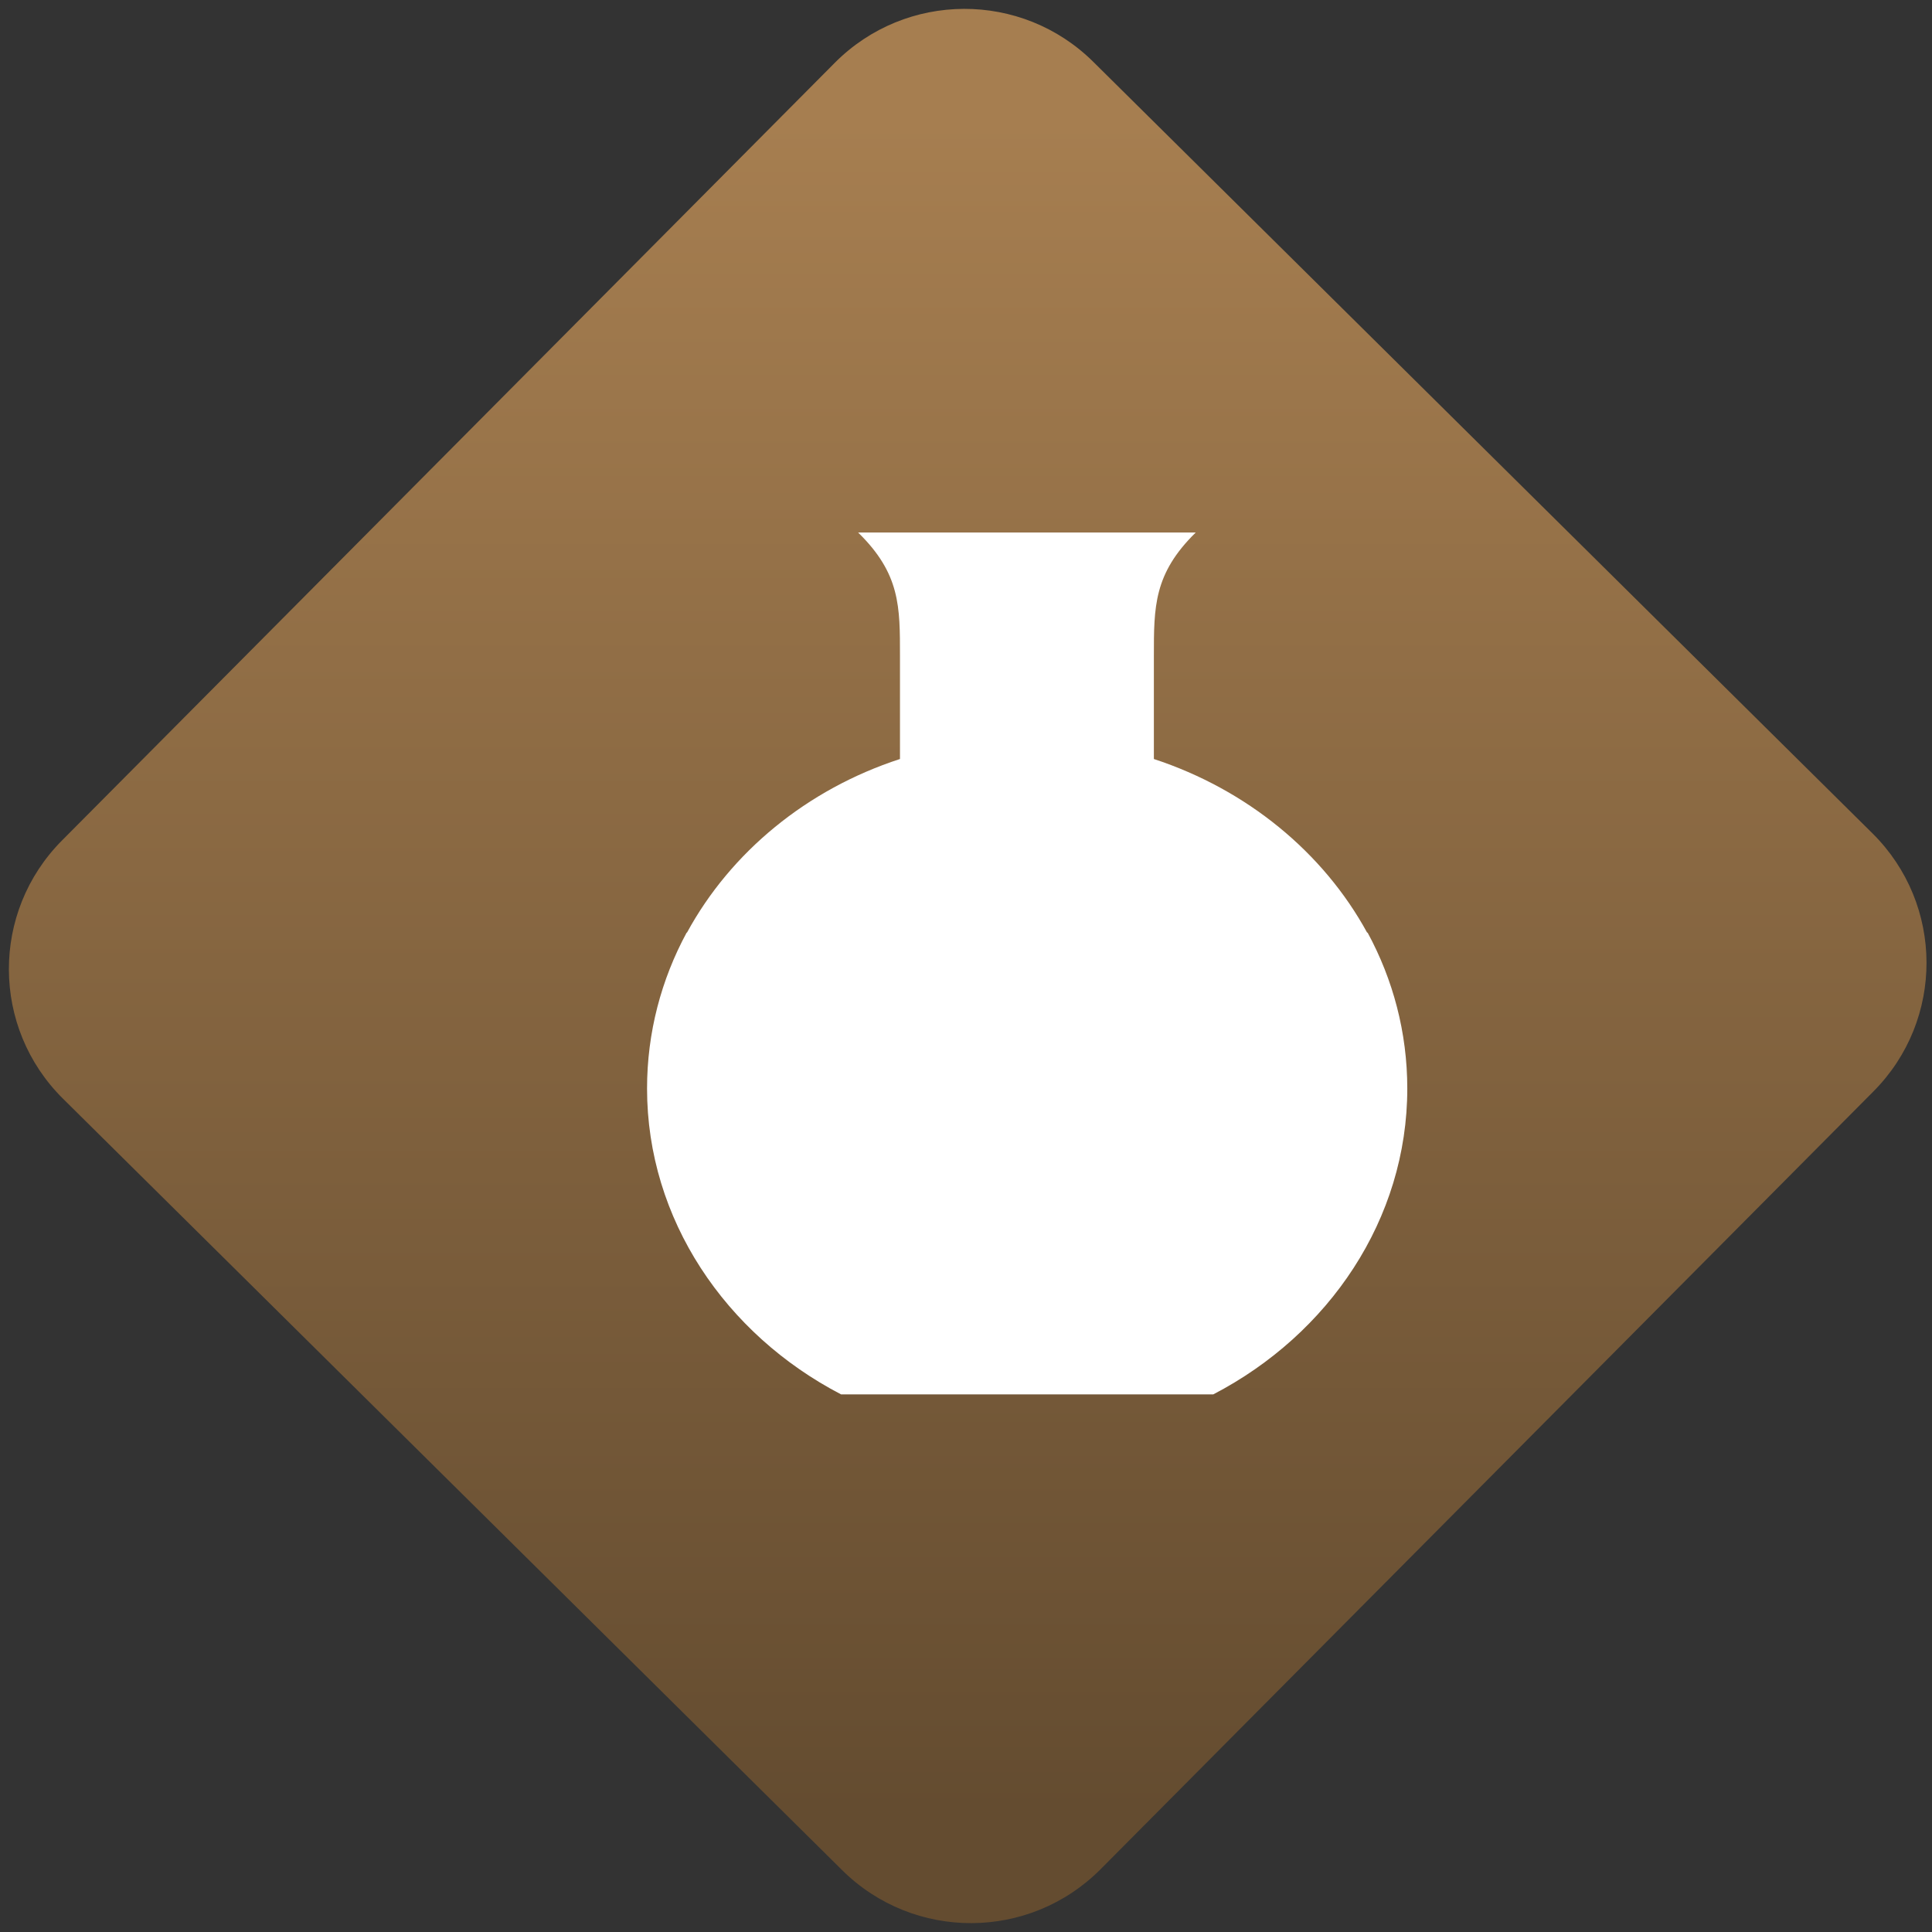 <svg width="64" height="64" viewBox="0 0 64 64" version="1.1"><rect x="0" y="0" width="64" height="64" fill="#333333" stroke="none"/><defs><linearGradient id="linear-pattern-0" gradientUnits="userSpaceOnUse" x1="0" y1="0" x2="0" y2="1" gradientTransform="matrix(60, 0, 0, 56, 0, 4)"><stop offset="0" stop-color="#a67e50" stop-opacity="1"/><stop offset="1" stop-color="#644c30" stop-opacity="1"/></linearGradient></defs><path fill="url(#linear-pattern-0)" fill-opacity="1" d="M 36.219 2.051 L 62.027 27.605 C 64.402 29.957 64.418 33.785 62.059 36.156 L 36.461 61.918 C 34.105 64.289 30.27 64.305 27.895 61.949 L 2.086 36.395 C -0.289 34.043 -0.305 30.215 2.051 27.844 L 27.652 2.082 C 30.008 -0.289 33.844 -0.305 36.219 2.051 Z M 36.219 2.051 " /><g transform="matrix(1.008,0,0,1.003,16.221,16.077)"><path fill-rule="nonzero" fill="rgb(100%, 100%, 100%)" fill-opacity="1" d="M 12.109 1.559 C 13.496 2.922 13.484 4.004 13.484 5.645 L 13.484 9.039 C 10.426 10.039 7.922 12.117 6.484 14.773 C 8.293 15.789 27.031 15.789 28.836 14.773 C 27.395 12.121 24.883 10.047 21.828 9.039 L 21.828 5.645 C 21.828 4.016 21.82 2.922 23.203 1.559 "/><path fill-rule="nonzero" fill="rgb(100%, 100%, 100%)" fill-opacity="1" d="M 6.473 14.773 C 5.641 16.32 5.172 18.07 5.172 19.922 C 5.172 24.242 7.75 28.039 11.547 30.023 L 23.781 30.023 C 27.578 28.039 30.156 24.242 30.156 19.922 C 30.156 18.07 29.688 16.324 28.852 14.773 Z M 6.473 14.773 "/><path fill-rule="nonzero" fill="rgb(100%, 100%, 100%)" fill-opacity="1" d="M 20.789 27.48 C 20.789 27.762 20.555 27.988 20.266 27.988 C 19.977 27.988 19.746 27.758 19.746 27.48 C 19.746 27.199 19.977 26.973 20.266 26.973 C 20.555 26.973 20.789 27.199 20.789 27.48 M 20.789 27.48 "/><path fill-rule="nonzero" fill="rgb(100%, 100%, 100%)" fill-opacity="1" d="M 19.227 25.195 C 19.227 25.613 18.875 25.953 18.445 25.953 C 18.016 25.953 17.664 25.613 17.664 25.195 C 17.664 24.773 18.016 24.43 18.445 24.43 C 18.875 24.43 19.227 24.773 19.227 25.195 M 19.227 25.195 "/><path fill-rule="nonzero" fill="rgb(100%, 100%, 100%)" fill-opacity="1" d="M 20.789 21.891 C 20.789 22.449 20.32 22.906 19.746 22.906 C 19.172 22.906 18.703 22.449 18.703 21.891 C 18.703 21.324 19.172 20.875 19.746 20.875 C 20.32 20.875 20.789 21.328 20.789 21.891 M 20.789 21.891 "/><path fill-rule="nonzero" fill="rgb(100%, 100%, 100%)" fill-opacity="1" d="M 20.789 14.266 C 20.789 15.109 20.086 15.789 19.227 15.789 C 18.363 15.789 17.664 15.102 17.664 14.266 C 17.664 13.422 18.363 12.742 19.227 12.742 C 20.086 12.742 20.789 13.422 20.789 14.266 M 20.789 14.266 "/><path fill-rule="nonzero" fill="rgb(100%, 100%, 100%)" fill-opacity="1" d="M 18.184 18.586 C 18.184 19.289 17.602 19.855 16.883 19.855 C 16.164 19.855 15.582 19.281 15.582 18.586 C 15.582 17.883 16.164 17.312 16.883 17.312 C 17.602 17.312 18.184 17.887 18.184 18.586 M 18.184 18.586 "/></g></svg>
